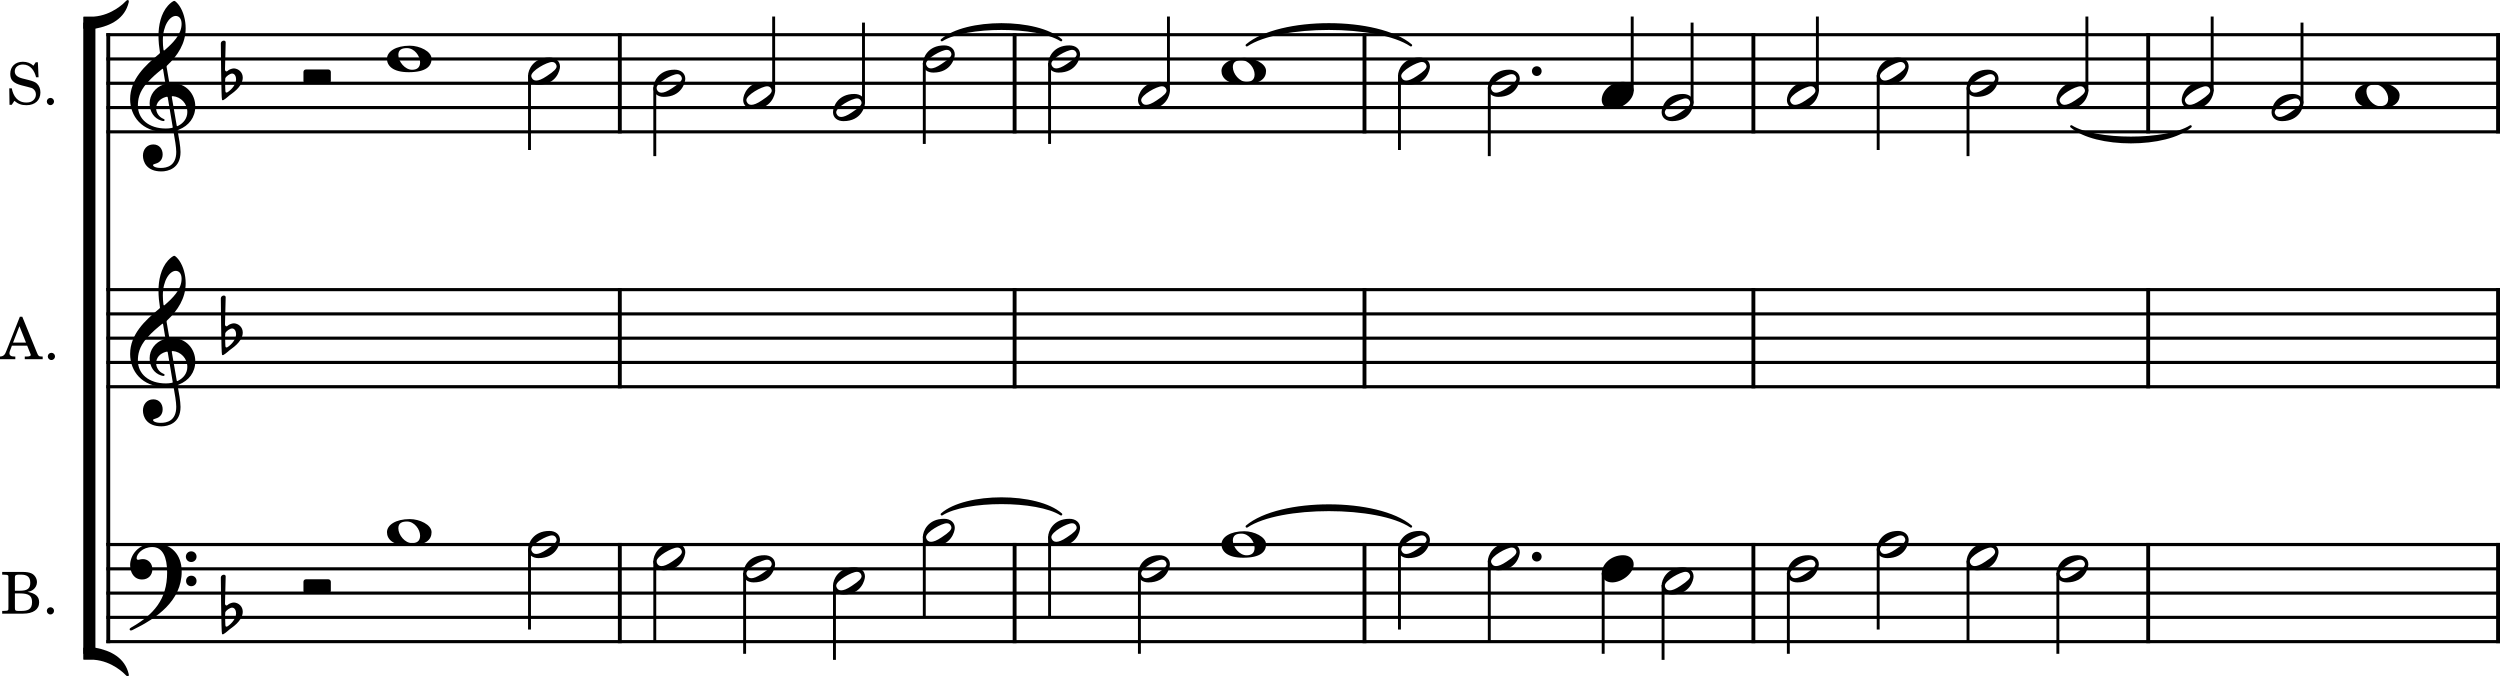 <?xml version="1.0" encoding="UTF-8" standalone="no"?>
<svg
   width="2554.196"
   height="691.016"
   viewBox="0 0 2554.196 691.016"
   version="1.2"
   id="svg260"
   sodipodi:docname="Abb-02-2.svg"
   inkscape:version="1.2.1 (9c6d41e410, 2022-07-14)"
   xmlns:inkscape="http://www.inkscape.org/namespaces/inkscape"
   xmlns:sodipodi="http://sodipodi.sourceforge.net/DTD/sodipodi-0.dtd"
   xmlns="http://www.w3.org/2000/svg"
   xmlns:svg="http://www.w3.org/2000/svg">
  <rect x="0" y="0" width="2554.196" height="691.016" fill="#808080" stroke="none"/>
  <defs
     id="defs264" />
  <sodipodi:namedview
     id="namedview262"
     pagecolor="#505050"
     bordercolor="#eeeeee"
     borderopacity="1"
     inkscape:showpageshadow="0"
     inkscape:pageopacity="0"
     inkscape:pagecheckerboard="0"
     inkscape:deskcolor="#505050"
     showgrid="false"
     inkscape:zoom="0.25017761"
     inkscape:cx="899.36106"
     inkscape:cy="1744.7605"
     inkscape:current-layer="svg260" />
  <title
     id="title2">Abb-02 (2)</title>
  <desc
     id="desc4">Generated by MuseScore 4.0.0</desc>
  <rect
     style="fill:#ffffff;stroke:#003a66;stroke-width:2"
     id="rect599"
     width="2646.12"
     height="759.46"
     x="-31.977"
     y="-27.98" />
  <polyline
     class="StaffLines"
     fill="none"
     stroke="#000000"
     stroke-width="3.22"
     stroke-linejoin="bevel"
     points="320.067,384.52 2765.62,384.52"
     id="polyline8"
     transform="translate(-211.429,-349.051)" />
  <polyline
     class="StaffLines"
     fill="none"
     stroke="#000000"
     stroke-width="3.22"
     stroke-linejoin="bevel"
     points="320.067,409.323 2765.62,409.323"
     id="polyline10"
     transform="translate(-211.429,-349.051)" />
  <polyline
     class="StaffLines"
     fill="none"
     stroke="#000000"
     stroke-width="3.22"
     stroke-linejoin="bevel"
     points="320.067,434.126 2765.62,434.126"
     id="polyline12"
     transform="translate(-211.429,-349.051)" />
  <polyline
     class="StaffLines"
     fill="none"
     stroke="#000000"
     stroke-width="3.22"
     stroke-linejoin="bevel"
     points="320.067,458.929 2765.62,458.929"
     id="polyline14"
     transform="translate(-211.429,-349.051)" />
  <polyline
     class="StaffLines"
     fill="none"
     stroke="#000000"
     stroke-width="3.22"
     stroke-linejoin="bevel"
     points="320.067,483.732 2765.62,483.732"
     id="polyline16"
     transform="translate(-211.429,-349.051)" />
  <polyline
     class="StaffLines"
     fill="none"
     stroke="#000000"
     stroke-width="3.22"
     stroke-linejoin="bevel"
     points="320.067,644.953 2765.62,644.953"
     id="polyline18"
     transform="translate(-211.429,-349.051)" />
  <polyline
     class="StaffLines"
     fill="none"
     stroke="#000000"
     stroke-width="3.22"
     stroke-linejoin="bevel"
     points="320.067,669.756 2765.62,669.756"
     id="polyline20"
     transform="translate(-211.429,-349.051)" />
  <polyline
     class="StaffLines"
     fill="none"
     stroke="#000000"
     stroke-width="3.22"
     stroke-linejoin="bevel"
     points="320.067,694.559 2765.62,694.559"
     id="polyline22"
     transform="translate(-211.429,-349.051)" />
  <polyline
     class="StaffLines"
     fill="none"
     stroke="#000000"
     stroke-width="3.22"
     stroke-linejoin="bevel"
     points="320.067,719.362 2765.62,719.362"
     id="polyline24"
     transform="translate(-211.429,-349.051)" />
  <polyline
     class="StaffLines"
     fill="none"
     stroke="#000000"
     stroke-width="3.22"
     stroke-linejoin="bevel"
     points="320.067,744.165 2765.62,744.165"
     id="polyline26"
     transform="translate(-211.429,-349.051)" />
  <polyline
     class="StaffLines"
     fill="none"
     stroke="#000000"
     stroke-width="3.22"
     stroke-linejoin="bevel"
     points="320.067,905.386 2765.62,905.386"
     id="polyline28"
     transform="translate(-211.429,-349.051)" />
  <polyline
     class="StaffLines"
     fill="none"
     stroke="#000000"
     stroke-width="3.22"
     stroke-linejoin="bevel"
     points="320.067,930.189 2765.62,930.189"
     id="polyline30"
     transform="translate(-211.429,-349.051)" />
  <polyline
     class="StaffLines"
     fill="none"
     stroke="#000000"
     stroke-width="3.22"
     stroke-linejoin="bevel"
     points="320.067,954.992 2765.62,954.992"
     id="polyline32"
     transform="translate(-211.429,-349.051)" />
  <polyline
     class="StaffLines"
     fill="none"
     stroke="#000000"
     stroke-width="3.22"
     stroke-linejoin="bevel"
     points="320.067,979.795 2765.62,979.795"
     id="polyline34"
     transform="translate(-211.429,-349.051)" />
  <polyline
     class="StaffLines"
     fill="none"
     stroke="#000000"
     stroke-width="3.22"
     stroke-linejoin="bevel"
     points="320.067,1004.6 2765.62,1004.6"
     id="polyline36"
     transform="translate(-211.429,-349.051)" />
  <path
     class="InstrumentName"
     d="M 38.687,63.622 H 36.5 l -2.359,3.531 c -2.829,-2.656 -6.547,-4.062 -10.735,-4.062 -7.797,0 -12.922,4.89 -12.922,12.328 0,6.437 3.188,9.625 11.86,11.859 l 5.609,1.422 c 4.359,1.125 4.766,1.234 6.016,2.172 1.765,1.359 2.718,3.312 2.718,5.609 0,2.36 -0.89,4.313 -2.656,5.969 -1.953,1.641 -3.906,2.297 -7.14,2.297 -8.922,0 -13.344,-6.547 -14.875,-14.516 H 9.484 l 0.235,16.813 h 2.297 l 2.656,-4.016 c 3.953,3.25 7.203,4.438 12.39,4.438 8.672,0 14.219,-5.078 14.219,-12.985 0,-3.718 -1.172,-6.781 -3.547,-9.031 -1.578,-1.531 -3.89,-2.531 -8.609,-3.719 l -6.313,-1.593 c -5.25,-1.36 -7.734,-3.657 -7.734,-7.25 0,-4.141 3.375,-6.969 8.391,-6.969 7.609,0 11.797,6.312 13.39,13.047 h 2.532 l -0.704,-15.344 m 12.86,36.406 c -2.063,0 -3.719,1.656 -3.719,3.656 0,2.063 1.656,3.719 3.672,3.719 2.062,0 3.703,-1.656 3.703,-3.719 0,-2 -1.641,-3.656 -3.656,-3.656"
     id="path38" />
  <path
     class="InstrumentName"
     d="m 22.766,323.586 h -2.469 l -13.578,34.391 c -1.594,4.609 -3.125,6.016 -6.485,6.266 H 0 v 2.765 h 15.641 v -2.765 h -1.188 c -3.187,0 -4.781,-1.125 -4.781,-3.375 0,-0.766 0.172,-1.469 0.531,-2.469 l 1.953,-5.203 h 15.625 l 3.188,7.906 c 0.359,0.953 0.484,1.297 0.484,1.594 0,0.953 -1.484,1.547 -3.672,1.547 h -2.469 v 2.765 h 18.297 v -2.765 h -0.828 c -3.078,-0.063 -3.609,-0.422 -4.969,-3.782 l -15.046,-36.875 m -2.891,9.672 6.672,16.75 H 13.328 l 6.547,-16.75 m 32.672,27.203 c -2.063,0 -3.719,1.657 -3.719,3.657 0,2.062 1.656,3.718 3.672,3.718 2.062,0 3.703,-1.656 3.703,-3.718 0,-2 -1.641,-3.657 -3.656,-3.657"
     id="path40" />
  <path
     class="InstrumentName"
     d="m 2.234,584.332 v 2.781 h 1.063 c 3.375,0.063 4.484,0.234 4.953,0.828 0.359,0.531 0.359,0.641 0.359,3.656 v 28.094 c 0,3 0,3.125 -0.359,3.656 -0.469,0.579 -1.578,0.829 -4.953,0.829 H 2.234 v 2.765 h 21.422 c 10.203,0 16.344,-4.312 16.344,-11.562 0,-5.907 -3.719,-9.266 -11.797,-10.688 2.828,-0.578 4.125,-1.109 5.656,-2.234 2.422,-1.828 3.907,-4.719 3.907,-7.672 0,-3.844 -2.36,-7.547 -5.782,-9.031 -2.125,-0.938 -5.078,-1.422 -8.562,-1.422 H 2.234 m 12.985,19.187 v -13.453 c 0,-2.312 0.765,-2.89 3.89,-2.953 h 2.36 c 5.781,0 9.453,1.891 9.453,8.313 0,5.843 -2.844,8.093 -10.453,8.093 h -5.25 m 0,2.766 h 5.187 c 9.031,0 12.344,2.422 12.344,8.922 0,7.906 -4.969,8.969 -11.625,8.969 h -2.484 c -2.954,0 -3.532,-0.594 -3.422,-3.719 v -14.172 m 36.328,14.109 c -2.063,0 -3.719,1.657 -3.719,3.657 0,2.062 1.656,3.718 3.672,3.718 2.062,0 3.703,-1.656 3.703,-3.718 0,-2 -1.641,-3.657 -3.656,-3.657"
     id="path42" />
  <path
     class="TieSegment"
     stroke="#000000"
     stroke-width="2.48"
     stroke-linecap="round"
     stroke-linejoin="round"
     fill-rule="evenodd"
     d="m 1273.831,46.239 c 33.54,-28.465 134.15,-28.465 167.69,0 -33.54,-22.512 -134.15,-22.512 -167.69,0"
     id="path44" />
  <path
     class="TieSegment"
     stroke="#000000"
     stroke-width="2.48"
     stroke-linecap="round"
     stroke-linejoin="round"
     fill-rule="evenodd"
     d="m 962.261,41.007 c 24.36,-21.489 97.44,-21.489 121.8,0 -24.36,-15.536 -97.44,-15.536 -121.8,0"
     id="path46" />
  <path
     class="TieSegment"
     stroke="#000000"
     stroke-width="2.48"
     stroke-linecap="round"
     stroke-linejoin="round"
     fill-rule="evenodd"
     d="m 2116.231,129.143 c 24.36,15.537 97.44,15.537 121.8,0 -24.36,21.489 -97.44,21.489 -121.8,0"
     id="path48" />
  <path
     class="TieSegment"
     stroke="#000000"
     stroke-width="2.48"
     stroke-linecap="round"
     stroke-linejoin="round"
     fill-rule="evenodd"
     d="m 1273.831,537.857 c 33.54,-28.466 134.15,-28.466 167.69,0 -33.54,-22.513 -134.15,-22.513 -167.69,0"
     id="path50" />
  <path
     class="TieSegment"
     stroke="#000000"
     stroke-width="2.48"
     stroke-linecap="round"
     stroke-linejoin="round"
     fill-rule="evenodd"
     d="m 962.261,525.455 c 24.36,-21.489 97.44,-21.489 121.8,0 -24.36,-15.537 -97.44,-15.537 -121.8,0"
     id="path52" />
  <polyline
     class="BarLine"
     stroke="#000000"
     stroke-width="3.97"
     stroke-linejoin="bevel"
     points="322.051,382.908 322.051,644.953"
     id="polyline54"
     transform="translate(-211.429,-349.051)" />
  <polyline
     class="BarLine"
     stroke="#000000"
     stroke-width="3.97"
     stroke-linejoin="bevel"
     points="2002.83,382.908 2002.83,485.345"
     id="polyline56"
     transform="translate(-211.429,-349.051)" />
  <polyline
     class="BarLine"
     stroke="#000000"
     stroke-width="3.97"
     stroke-linejoin="bevel"
     points="2406.18,382.908 2406.18,485.345"
     id="polyline58"
     transform="translate(-211.429,-349.051)" />
  <polyline
     class="BarLine"
     stroke="#000000"
     stroke-width="3.97"
     stroke-linejoin="bevel"
     points="2763.64,382.908 2763.64,485.345"
     id="polyline60"
     transform="translate(-211.429,-349.051)" />
  <polyline
     class="BarLine"
     stroke="#000000"
     stroke-width="3.97"
     stroke-linejoin="bevel"
     points="1248.04,382.908 1248.04,485.345"
     id="polyline62"
     transform="translate(-211.429,-349.051)" />
  <polyline
     class="BarLine"
     stroke="#000000"
     stroke-width="3.97"
     stroke-linejoin="bevel"
     points="1605.5,382.908 1605.5,485.345"
     id="polyline64"
     transform="translate(-211.429,-349.051)" />
  <polyline
     class="BarLine"
     stroke="#000000"
     stroke-width="3.97"
     stroke-linejoin="bevel"
     points="844.692,382.908 844.692,485.345"
     id="polyline66"
     transform="translate(-211.429,-349.051)" />
  <polyline
     class="BarLine"
     stroke="#000000"
     stroke-width="3.97"
     stroke-linejoin="bevel"
     points="1605.5,643.341 1605.5,745.778"
     id="polyline68"
     transform="translate(-211.429,-349.051)" />
  <polyline
     class="BarLine"
     stroke="#000000"
     stroke-width="3.97"
     stroke-linejoin="bevel"
     points="322.051,643.341 322.051,905.386"
     id="polyline70"
     transform="translate(-211.429,-349.051)" />
  <polyline
     class="BarLine"
     stroke="#000000"
     stroke-width="3.97"
     stroke-linejoin="bevel"
     points="2763.64,643.341 2763.64,745.778"
     id="polyline72"
     transform="translate(-211.429,-349.051)" />
  <polyline
     class="BarLine"
     stroke="#000000"
     stroke-width="3.97"
     stroke-linejoin="bevel"
     points="2002.83,643.341 2002.83,745.778"
     id="polyline74"
     transform="translate(-211.429,-349.051)" />
  <polyline
     class="BarLine"
     stroke="#000000"
     stroke-width="3.97"
     stroke-linejoin="bevel"
     points="1248.04,643.341 1248.04,745.778"
     id="polyline76"
     transform="translate(-211.429,-349.051)" />
  <polyline
     class="BarLine"
     stroke="#000000"
     stroke-width="3.97"
     stroke-linejoin="bevel"
     points="2406.18,643.341 2406.18,745.778"
     id="polyline78"
     transform="translate(-211.429,-349.051)" />
  <polyline
     class="BarLine"
     stroke="#000000"
     stroke-width="3.97"
     stroke-linejoin="bevel"
     points="844.692,643.341 844.692,745.778"
     id="polyline80"
     transform="translate(-211.429,-349.051)" />
  <polyline
     class="BarLine"
     stroke="#000000"
     stroke-width="3.97"
     stroke-linejoin="bevel"
     points="1248.04,903.774 1248.04,1006.21"
     id="polyline82"
     transform="translate(-211.429,-349.051)" />
  <polyline
     class="BarLine"
     stroke="#000000"
     stroke-width="3.97"
     stroke-linejoin="bevel"
     points="322.051,903.774 322.051,1006.21"
     id="polyline84"
     transform="translate(-211.429,-349.051)" />
  <polyline
     class="BarLine"
     stroke="#000000"
     stroke-width="3.97"
     stroke-linejoin="bevel"
     points="1605.5,903.774 1605.5,1006.21"
     id="polyline86"
     transform="translate(-211.429,-349.051)" />
  <polyline
     class="BarLine"
     stroke="#000000"
     stroke-width="3.97"
     stroke-linejoin="bevel"
     points="2002.83,903.774 2002.83,1006.21"
     id="polyline88"
     transform="translate(-211.429,-349.051)" />
  <polyline
     class="BarLine"
     stroke="#000000"
     stroke-width="3.97"
     stroke-linejoin="bevel"
     points="2406.18,903.774 2406.18,1006.21"
     id="polyline90"
     transform="translate(-211.429,-349.051)" />
  <polyline
     class="BarLine"
     stroke="#000000"
     stroke-width="3.97"
     stroke-linejoin="bevel"
     points="2763.64,903.774 2763.64,1006.21"
     id="polyline92"
     transform="translate(-211.429,-349.051)" />
  <polyline
     class="BarLine"
     stroke="#000000"
     stroke-width="3.97"
     stroke-linejoin="bevel"
     points="844.692,903.774 844.692,1006.21"
     id="polyline94"
     transform="translate(-211.429,-349.051)" />
  <polyline
     class="Stem"
     stroke="#000000"
     stroke-width="2.98"
     stroke-linejoin="bevel"
     points="2222.11,438.293 2222.11,508.536"
     id="polyline96"
     transform="translate(-211.429,-349.051)" />
  <polyline
     class="Stem"
     stroke="#000000"
     stroke-width="2.98"
     stroke-linejoin="bevel"
     points="2130.33,425.891 2130.33,502.335"
     id="polyline98"
     transform="translate(-211.429,-349.051)" />
  <polyline
     class="Stem"
     stroke="#000000"
     stroke-width="2.98"
     stroke-linejoin="bevel"
     points="2068.21,442.361 2068.21,365.917"
     id="polyline100"
     transform="translate(-211.429,-349.051)" />
  <polyline
     class="Stem"
     stroke="#000000"
     stroke-width="2.98"
     stroke-linejoin="bevel"
     points="1001.86,442.361 1001.86,365.917"
     id="polyline102"
     transform="translate(-211.429,-349.051)" />
  <polyline
     class="Stem"
     stroke="#000000"
     stroke-width="2.98"
     stroke-linejoin="bevel"
     points="752.411,425.891 752.411,502.335"
     id="polyline104"
     transform="translate(-211.429,-349.051)" />
  <polyline
     class="Stem"
     stroke="#000000"
     stroke-width="2.98"
     stroke-linejoin="bevel"
     points="2471.56,442.361 2471.56,365.917"
     id="polyline106"
     transform="translate(-211.429,-349.051)" />
  <polyline
     class="Stem"
     stroke="#000000"
     stroke-width="2.98"
     stroke-linejoin="bevel"
     points="2563.34,454.762 2563.34,372.118"
     id="polyline108"
     transform="translate(-211.429,-349.051)" />
  <polyline
     class="Stem"
     stroke="#000000"
     stroke-width="2.98"
     stroke-linejoin="bevel"
     points="880.408,438.293 880.408,508.536"
     id="polyline110"
     transform="translate(-211.429,-349.051)" />
  <polyline
     class="Stem"
     stroke="#000000"
     stroke-width="2.98"
     stroke-linejoin="bevel"
     points="1093.64,454.762 1093.64,372.118"
     id="polyline112"
     transform="translate(-211.429,-349.051)" />
  <polyline
     class="Stem"
     stroke="#000000"
     stroke-width="2.98"
     stroke-linejoin="bevel"
     points="1940.21,454.762 1940.21,372.118"
     id="polyline114"
     transform="translate(-211.429,-349.051)" />
  <polyline
     class="Stem"
     stroke="#000000"
     stroke-width="2.98"
     stroke-linejoin="bevel"
     points="1155.76,413.49 1155.76,496.134"
     id="polyline116"
     transform="translate(-211.429,-349.051)" />
  <polyline
     class="Stem"
     stroke="#000000"
     stroke-width="2.98"
     stroke-linejoin="bevel"
     points="1283.76,413.49 1283.76,496.134"
     id="polyline118"
     transform="translate(-211.429,-349.051)" />
  <polyline
     class="Stem"
     stroke="#000000"
     stroke-width="2.98"
     stroke-linejoin="bevel"
     points="1641.22,425.891 1641.22,502.335"
     id="polyline120"
     transform="translate(-211.429,-349.051)" />
  <polyline
     class="Stem"
     stroke="#000000"
     stroke-width="2.98"
     stroke-linejoin="bevel"
     points="1879.02,442.361 1879.02,365.917"
     id="polyline122"
     transform="translate(-211.429,-349.051)" />
  <polyline
     class="Stem"
     stroke="#000000"
     stroke-width="2.98"
     stroke-linejoin="bevel"
     points="1405.21,442.361 1405.21,365.917"
     id="polyline124"
     transform="translate(-211.429,-349.051)" />
  <polyline
     class="Stem"
     stroke="#000000"
     stroke-width="2.98"
     stroke-linejoin="bevel"
     points="1733,438.293 1733,508.536"
     id="polyline126"
     transform="translate(-211.429,-349.051)" />
  <polyline
     class="Stem"
     stroke="#000000"
     stroke-width="2.98"
     stroke-linejoin="bevel"
     points="2343.56,442.361 2343.56,365.917"
     id="polyline128"
     transform="translate(-211.429,-349.051)" />
  <polyline
     class="Stem"
     stroke="#000000"
     stroke-width="2.98"
     stroke-linejoin="bevel"
     points="1063.98,946.758 1063.98,1023.2"
     id="polyline130"
     transform="translate(-211.429,-349.051)" />
  <polyline
     class="Stem"
     stroke="#000000"
     stroke-width="2.98"
     stroke-linejoin="bevel"
     points="1155.76,897.151 1155.76,979.795"
     id="polyline132"
     transform="translate(-211.429,-349.051)" />
  <polyline
     class="Stem"
     stroke="#000000"
     stroke-width="2.98"
     stroke-linejoin="bevel"
     points="1849.36,934.356 1849.36,1017"
     id="polyline134"
     transform="translate(-211.429,-349.051)" />
  <polyline
     class="Stem"
     stroke="#000000"
     stroke-width="2.98"
     stroke-linejoin="bevel"
     points="1283.76,897.151 1283.76,979.795"
     id="polyline136"
     transform="translate(-211.429,-349.051)" />
  <polyline
     class="Stem"
     stroke="#000000"
     stroke-width="2.98"
     stroke-linejoin="bevel"
     points="1733,921.954 1733,1004.6"
     id="polyline138"
     transform="translate(-211.429,-349.051)" />
  <polyline
     class="Stem"
     stroke="#000000"
     stroke-width="2.98"
     stroke-linejoin="bevel"
     points="2130.33,909.553 2130.33,992.197"
     id="polyline140"
     transform="translate(-211.429,-349.051)" />
  <polyline
     class="Stem"
     stroke="#000000"
     stroke-width="2.98"
     stroke-linejoin="bevel"
     points="1910.55,946.758 1910.55,1023.2"
     id="polyline142"
     transform="translate(-211.429,-349.051)" />
  <polyline
     class="Stem"
     stroke="#000000"
     stroke-width="2.98"
     stroke-linejoin="bevel"
     points="2222.11,921.954 2222.11,1004.6"
     id="polyline144"
     transform="translate(-211.429,-349.051)" />
  <polyline
     class="Stem"
     stroke="#000000"
     stroke-width="2.98"
     stroke-linejoin="bevel"
     points="1375.54,934.356 1375.54,1017"
     id="polyline146"
     transform="translate(-211.429,-349.051)" />
  <polyline
     class="Stem"
     stroke="#000000"
     stroke-width="2.98"
     stroke-linejoin="bevel"
     points="972.193,934.356 972.193,1017"
     id="polyline148"
     transform="translate(-211.429,-349.051)" />
  <polyline
     class="Stem"
     stroke="#000000"
     stroke-width="2.98"
     stroke-linejoin="bevel"
     points="2313.9,934.356 2313.9,1017"
     id="polyline150"
     transform="translate(-211.429,-349.051)" />
  <polyline
     class="Stem"
     stroke="#000000"
     stroke-width="2.98"
     stroke-linejoin="bevel"
     points="752.411,909.553 752.411,992.197"
     id="polyline152"
     transform="translate(-211.429,-349.051)" />
  <polyline
     class="Stem"
     stroke="#000000"
     stroke-width="2.98"
     stroke-linejoin="bevel"
     points="1641.22,909.553 1641.22,992.197"
     id="polyline154"
     transform="translate(-211.429,-349.051)" />
  <polyline
     class="Stem"
     stroke="#000000"
     stroke-width="2.98"
     stroke-linejoin="bevel"
     points="880.408,921.954 880.408,1004.6"
     id="polyline156"
     transform="translate(-211.429,-349.051)" />
  <polyline
     class="Stem"
     stroke="#000000"
     stroke-width="2.98"
     stroke-linejoin="bevel"
     points="2038.54,934.356 2038.54,1017"
     id="polyline158"
     transform="translate(-211.429,-349.051)" />
  <path
     class="Note"
     d="m 769.988,111.366 c 18.261,0 21.935,-14.882 21.935,-18.447 0,-5.658 -4.465,-9.332 -10.913,-9.332 -16.572,0 -21.734,12.805 -21.734,18.556 0,5.844 4.666,9.224 10.712,9.224 m 8.433,-8.836 c -4.961,3.379 -8.433,4.573 -10.805,4.573 -2.294,0 -3.674,-1.194 -4.372,-2.589 -0.403,-0.589 -0.698,-1.38 -0.698,-2.17 0,-5.364 15.983,-14.2 21.238,-14.2 2.077,0 3.271,0.992 4.062,2.387 0.31,0.589 0.605,1.287 0.605,2.077 0,2.186 -2.279,4.868 -10.03,9.921"
     id="path160"
     style="stroke-width:0.992" />
  <path
     class="Note"
     d="m 861.773,123.767 c 18.261,0 21.935,-14.882 21.935,-18.447 0,-5.658 -4.465,-9.332 -10.913,-9.332 -16.572,0 -21.734,12.805 -21.734,18.556 0,5.844 4.666,9.224 10.712,9.224 m 8.433,-8.836 c -4.961,3.379 -8.433,4.573 -10.805,4.573 -2.294,0 -3.674,-1.194 -4.372,-2.589 -0.403,-0.589 -0.698,-1.38 -0.698,-2.17 0,-5.364 15.983,-14.2 21.238,-14.2 2.077,0 3.271,0.992 4.062,2.387 0.31,0.589 0.605,1.287 0.605,2.077 0,2.186 -2.279,4.868 -10.03,9.921"
     id="path162"
     style="stroke-width:0.992" />
  <path
     class="Note"
     d="m 953.553,74.161 c 18.261,0 21.935,-14.882 21.935,-18.447 0,-5.658 -4.465,-9.332 -10.913,-9.332 -16.572,0 -21.734,12.805 -21.734,18.556 0,5.844 4.666,9.224 10.712,9.224 m 8.433,-8.836 c -4.961,3.379 -8.433,4.573 -10.805,4.573 -2.294,0 -3.674,-1.194 -4.372,-2.589 -0.403,-0.589 -0.698,-1.38 -0.698,-2.17 0,-5.364 15.983,-14.2 21.238,-14.2 2.077,0 3.271,0.992 4.062,2.387 0.31,0.589 0.605,1.287 0.605,2.077 0,2.186 -2.279,4.868 -10.03,9.921"
     id="path164"
     style="stroke-width:0.992" />
  <path
     class="Note"
     d="m 1173.343,111.366 c 18.261,0 21.935,-14.882 21.935,-18.447 0,-5.658 -4.465,-9.332 -10.913,-9.332 -16.572,0 -21.734,12.805 -21.734,18.556 0,5.844 4.666,9.224 10.712,9.224 m 8.433,-8.836 c -4.961,3.379 -8.433,4.573 -10.805,4.573 -2.294,0 -3.674,-1.194 -4.372,-2.589 -0.403,-0.589 -0.698,-1.38 -0.698,-2.17 0,-5.364 15.983,-14.2 21.238,-14.2 2.077,0 3.271,0.992 4.062,2.387 0.31,0.589 0.605,1.287 0.605,2.077 0,2.186 -2.279,4.868 -10.03,9.921"
     id="path166"
     style="stroke-width:0.992" />
  <path
     class="Note"
     d="m 1271.276,59.078 c -14.386,0 -23.315,6.061 -23.315,13.394 0,7.239 6.154,13.688 22.23,13.688 17.657,0 23.315,-6.139 23.315,-13.688 0,-7.642 -12.2,-13.394 -22.23,-13.394 m -2.775,2.48 c 7.348,0 13.301,7.937 13.301,14.494 0,5.457 -3.38,7.627 -8.247,7.627 -7.146,0 -13.983,-8.232 -13.983,-15.176 0,-5.55 3.86,-6.945 8.929,-6.945"
     id="path168"
     style="stroke-width:0.992" />
  <path
     class="Note"
     d="m 2239.693,111.366 c 18.261,0 21.935,-14.882 21.935,-18.447 0,-5.658 -4.465,-9.332 -10.913,-9.332 -16.572,0 -21.734,12.805 -21.734,18.556 0,5.844 4.666,9.224 10.712,9.224 m 8.433,-8.836 c -4.961,3.379 -8.433,4.573 -10.805,4.573 -2.294,0 -3.674,-1.194 -4.372,-2.589 -0.403,-0.589 -0.698,-1.38 -0.698,-2.17 0,-5.364 15.983,-14.2 21.238,-14.2 2.077,0 3.271,0.992 4.062,2.387 0.31,0.589 0.605,1.287 0.605,2.077 0,2.186 -2.279,4.868 -10.03,9.921"
     id="path170"
     style="stroke-width:0.992" />
  <path
     class="Note"
     d="m 1081.553,74.161 c 18.261,0 21.935,-14.882 21.935,-18.447 0,-5.658 -4.465,-9.332 -10.913,-9.332 -16.572,0 -21.734,12.805 -21.734,18.556 0,5.844 4.666,9.224 10.712,9.224 m 8.433,-8.836 c -4.961,3.379 -8.433,4.573 -10.805,4.573 -2.294,0 -3.674,-1.194 -4.372,-2.589 -0.403,-0.589 -0.698,-1.38 -0.698,-2.17 0,-5.364 15.983,-14.2 21.238,-14.2 2.077,0 3.271,0.992 4.062,2.387 0.31,0.589 0.605,1.287 0.605,2.077 0,2.186 -2.279,4.868 -10.03,9.921"
     id="path172"
     style="stroke-width:0.992" />
  <path
     class="Note"
     d="m 2331.473,123.767 c 18.261,0 21.935,-14.882 21.935,-18.447 0,-5.658 -4.465,-9.332 -10.913,-9.332 -16.572,0 -21.734,12.805 -21.734,18.556 0,5.844 4.666,9.224 10.712,9.224 m 8.433,-8.836 c -4.961,3.379 -8.433,4.573 -10.805,4.573 -2.294,0 -3.674,-1.194 -4.372,-2.589 -0.403,-0.589 -0.698,-1.38 -0.698,-2.17 0,-5.364 15.983,-14.2 21.238,-14.2 2.077,0 3.271,0.992 4.062,2.387 0.31,0.589 0.605,1.287 0.605,2.077 0,2.186 -2.279,4.868 -10.03,9.921"
     id="path174"
     style="stroke-width:0.992" />
  <path
     class="Note"
     d="m 2429.416,83.882 c -14.386,0 -23.315,6.061 -23.315,13.394 0,7.239 6.154,13.688 22.23,13.688 17.657,0 23.315,-6.139 23.315,-13.688 0,-7.642 -12.2,-13.394 -22.23,-13.394 m -2.775,2.48 c 7.348,0 13.301,7.937 13.301,14.494 0,5.457 -3.38,7.627 -8.247,7.627 -7.146,0 -13.983,-8.232 -13.983,-15.176 0,-5.55 3.86,-6.945 8.929,-6.945"
     id="path176"
     style="stroke-width:0.992" />
  <path
     class="Note"
     d="m 1439.013,86.562 c 18.261,0 21.935,-14.882 21.935,-18.447 0,-5.658 -4.465,-9.332 -10.913,-9.332 -16.572,0 -21.734,12.805 -21.734,18.556 0,5.844 4.666,9.224 10.712,9.224 m 8.433,-8.836 c -4.961,3.379 -8.433,4.573 -10.805,4.573 -2.294,0 -3.674,-1.194 -4.372,-2.589 -0.403,-0.589 -0.698,-1.38 -0.698,-2.17 0,-5.364 15.983,-14.2 21.238,-14.2 2.077,0 3.271,0.992 4.062,2.387 0.31,0.589 0.605,1.287 0.605,2.077 0,2.186 -2.279,4.868 -10.03,9.921"
     id="path178"
     style="stroke-width:0.992" />
  <path
     class="Note"
     d="m 1530.803,98.964 c 18.261,0 21.935,-14.882 21.935,-18.447 0,-5.658 -4.465,-9.332 -10.913,-9.332 -16.572,0 -21.734,12.805 -21.734,18.556 0,5.844 4.666,9.224 10.712,9.224 m 8.433,-8.836 c -4.961,3.379 -8.433,4.573 -10.805,4.573 -2.294,0 -3.674,-1.194 -4.372,-2.589 -0.403,-0.589 -0.698,-1.38 -0.698,-2.17 0,-5.364 15.983,-14.2 21.238,-14.2 2.077,0 3.271,0.992 4.062,2.387 0.31,0.589 0.605,1.287 0.605,2.077 0,2.186 -2.279,4.868 -10.03,9.921"
     id="path180"
     style="stroke-width:0.992" />
  <path
     class="Note"
     d="m 1647.153,111.366 c 9.828,0 21.935,-9.131 21.935,-18.556 0,-5.55 -4.465,-9.224 -10.82,-9.224 -12.107,0 -21.827,9.022 -21.827,18.556 0,5.751 4.759,9.224 10.712,9.224"
     id="path182"
     style="stroke-width:0.992" />
  <path
     class="Note"
     d="m 1708.343,123.767 c 18.261,0 21.935,-14.882 21.935,-18.447 0,-5.658 -4.465,-9.332 -10.913,-9.332 -16.572,0 -21.734,12.805 -21.734,18.556 0,5.844 4.666,9.224 10.712,9.224 m 8.433,-8.836 c -4.961,3.379 -8.433,4.573 -10.805,4.573 -2.294,0 -3.674,-1.194 -4.372,-2.589 -0.403,-0.589 -0.698,-1.38 -0.698,-2.17 0,-5.364 15.983,-14.2 21.238,-14.2 2.077,0 3.271,0.992 4.062,2.387 0.31,0.589 0.605,1.287 0.605,2.077 0,2.186 -2.279,4.868 -10.03,9.921"
     id="path184"
     style="stroke-width:0.992" />
  <path
     class="Note"
     d="m 1836.343,111.366 c 18.261,0 21.935,-14.882 21.935,-18.447 0,-5.658 -4.465,-9.332 -10.913,-9.332 -16.572,0 -21.734,12.805 -21.734,18.556 0,5.844 4.666,9.224 10.712,9.224 m 8.433,-8.836 c -4.961,3.379 -8.433,4.573 -10.805,4.573 -2.294,0 -3.674,-1.194 -4.372,-2.589 -0.403,-0.589 -0.698,-1.38 -0.698,-2.17 0,-5.364 15.983,-14.2 21.238,-14.2 2.077,0 3.271,0.992 4.062,2.387 0.31,0.589 0.605,1.287 0.605,2.077 0,2.186 -2.279,4.868 -10.03,9.921"
     id="path186"
     style="stroke-width:0.992" />
  <path
     class="Note"
     d="m 1928.123,86.562 c 18.261,0 21.935,-14.882 21.935,-18.447 0,-5.658 -4.465,-9.332 -10.913,-9.332 -16.572,0 -21.734,12.805 -21.734,18.556 0,5.844 4.666,9.224 10.712,9.224 m 8.433,-8.836 c -4.961,3.379 -8.433,4.573 -10.805,4.573 -2.294,0 -3.674,-1.194 -4.372,-2.589 -0.403,-0.589 -0.698,-1.38 -0.698,-2.17 0,-5.364 15.983,-14.2 21.238,-14.2 2.077,0 3.271,0.992 4.062,2.387 0.31,0.589 0.605,1.287 0.605,2.077 0,2.186 -2.279,4.868 -10.03,9.921"
     id="path188"
     style="stroke-width:0.992" />
  <path
     class="Note"
     d="m 2019.913,98.964 c 18.261,0 21.935,-14.882 21.935,-18.447 0,-5.658 -4.465,-9.332 -10.913,-9.332 -16.572,0 -21.734,12.805 -21.734,18.556 0,5.844 4.666,9.224 10.712,9.224 m 8.433,-8.836 c -4.961,3.379 -8.433,4.573 -10.805,4.573 -2.294,0 -3.674,-1.194 -4.372,-2.589 -0.403,-0.589 -0.698,-1.38 -0.698,-2.17 0,-5.364 15.983,-14.2 21.238,-14.2 2.077,0 3.271,0.992 4.062,2.387 0.31,0.589 0.605,1.287 0.605,2.077 0,2.186 -2.279,4.868 -10.03,9.921"
     id="path190"
     style="stroke-width:0.992" />
  <path
     class="Note"
     d="m 2111.693,111.366 c 18.261,0 21.935,-14.882 21.935,-18.447 0,-5.658 -4.465,-9.332 -10.913,-9.332 -16.572,0 -21.734,12.805 -21.734,18.556 0,5.844 4.666,9.224 10.712,9.224 m 8.433,-8.836 c -4.961,3.379 -8.433,4.573 -10.805,4.573 -2.294,0 -3.674,-1.194 -4.372,-2.589 -0.403,-0.589 -0.698,-1.38 -0.698,-2.17 0,-5.364 15.983,-14.2 21.238,-14.2 2.077,0 3.271,0.992 4.062,2.387 0.31,0.589 0.605,1.287 0.605,2.077 0,2.186 -2.279,4.868 -10.03,9.921"
     id="path192"
     style="stroke-width:0.992" />
  <path
     class="Note"
     d="m 418.683,46.677 c -14.386,0 -23.315,6.061 -23.315,13.394 0,7.239 6.154,13.688 22.23,13.688 17.657,0 23.315,-6.139 23.315,-13.688 0,-7.642 -12.2,-13.394 -22.23,-13.394 m -2.775,2.48 c 7.348,0 13.301,7.937 13.301,14.494 0,5.457 -3.379,7.627 -8.247,7.627 -7.146,0 -13.983,-8.232 -13.983,-15.176 0,-5.55 3.86,-6.945 8.929,-6.945"
     id="path194"
     style="stroke-width:0.992" />
  <path
     class="Note"
     d="m 550.206,86.562 c 18.261,0 21.935,-14.882 21.935,-18.447 0,-5.658 -4.465,-9.332 -10.913,-9.332 -16.572,0 -21.734,12.805 -21.734,18.556 0,5.844 4.666,9.224 10.712,9.224 m 8.433,-8.836 c -4.961,3.379 -8.433,4.573 -10.805,4.573 -2.294,0 -3.674,-1.194 -4.372,-2.589 -0.403,-0.589 -0.698,-1.38 -0.698,-2.17 0,-5.364 15.983,-14.2 21.238,-14.2 2.077,0 3.271,0.992 4.062,2.387 0.31,0.589 0.605,1.287 0.605,2.077 0,2.186 -2.279,4.868 -10.03,9.921"
     id="path196"
     style="stroke-width:0.992" />
  <path
     class="Note"
     d="m 678.203,98.964 c 18.261,0 21.935,-14.882 21.935,-18.447 0,-5.658 -4.465,-9.332 -10.913,-9.332 -16.572,0 -21.734,12.805 -21.734,18.556 0,5.844 4.666,9.224 10.712,9.224 m 8.433,-8.836 c -4.961,3.379 -8.433,4.573 -10.805,4.573 -2.294,0 -3.674,-1.194 -4.372,-2.589 -0.403,-0.589 -0.698,-1.38 -0.698,-2.17 0,-5.364 15.983,-14.2 21.238,-14.2 2.077,0 3.271,0.992 4.062,2.387 0.31,0.589 0.605,1.287 0.605,2.077 0,2.186 -2.279,4.868 -10.03,9.921"
     id="path198"
     style="stroke-width:0.992" />
  <path
     class="Note"
     d="m 1928.123,570.224 c 18.261,0 21.935,-14.882 21.935,-18.447 0,-5.658 -4.465,-9.332 -10.913,-9.332 -16.572,0 -21.734,12.805 -21.734,18.556 0,5.844 4.666,9.224 10.712,9.224 m 8.433,-8.836 c -4.961,3.379 -8.433,4.573 -10.805,4.573 -2.294,0 -3.674,-1.194 -4.372,-2.589 -0.403,-0.589 -0.698,-1.38 -0.698,-2.17 0,-5.364 15.983,-14.2 21.238,-14.2 2.077,0 3.271,0.992 4.062,2.387 0.31,0.589 0.605,1.287 0.605,2.077 0,2.186 -2.279,4.868 -10.03,9.921"
     id="path200"
     style="stroke-width:0.992" />
  <path
     class="Note"
     d="m 418.683,530.338 c -14.386,0 -23.315,6.061 -23.315,13.394 0,7.239 6.154,13.688 22.23,13.688 17.657,0 23.315,-6.139 23.315,-13.688 0,-7.642 -12.2,-13.394 -22.23,-13.394 m -2.775,2.48 c 7.348,0 13.301,7.937 13.301,14.494 0,5.457 -3.379,7.627 -8.247,7.627 -7.146,0 -13.983,-8.232 -13.983,-15.176 0,-5.55 3.86,-6.945 8.929,-6.945"
     id="path202"
     style="stroke-width:0.992" />
  <path
     class="Note"
     d="m 2019.913,582.625 c 18.261,0 21.935,-14.882 21.935,-18.447 0,-5.658 -4.465,-9.332 -10.913,-9.332 -16.572,0 -21.734,12.805 -21.734,18.556 0,5.844 4.666,9.224 10.712,9.224 m 8.433,-8.836 c -4.961,3.379 -8.433,4.573 -10.805,4.573 -2.294,0 -3.674,-1.194 -4.372,-2.589 -0.403,-0.589 -0.698,-1.38 -0.698,-2.17 0,-5.364 15.983,-14.2 21.238,-14.2 2.077,0 3.271,0.992 4.062,2.387 0.31,0.589 0.605,1.287 0.605,2.077 0,2.186 -2.279,4.868 -10.03,9.921"
     id="path204"
     style="stroke-width:0.992" />
  <path
     class="Note"
     d="m 1081.553,557.822 c 18.261,0 21.935,-14.882 21.935,-18.447 0,-5.658 -4.465,-9.332 -10.913,-9.332 -16.572,0 -21.734,12.805 -21.734,18.556 0,5.844 4.666,9.224 10.712,9.224 m 8.433,-8.836 c -4.961,3.379 -8.433,4.573 -10.805,4.573 -2.294,0 -3.674,-1.194 -4.372,-2.589 -0.403,-0.589 -0.698,-1.38 -0.698,-2.17 0,-5.364 15.983,-14.2 21.238,-14.2 2.077,0 3.271,0.992 4.062,2.387 0.31,0.589 0.605,1.287 0.605,2.077 0,2.186 -2.279,4.868 -10.03,9.921"
     id="path206"
     style="stroke-width:0.992" />
  <path
     class="Note"
     d="m 1530.803,582.625 c 18.261,0 21.935,-14.882 21.935,-18.447 0,-5.658 -4.465,-9.332 -10.913,-9.332 -16.572,0 -21.734,12.805 -21.734,18.556 0,5.844 4.666,9.224 10.712,9.224 m 8.433,-8.836 c -4.961,3.379 -8.433,4.573 -10.805,4.573 -2.294,0 -3.674,-1.194 -4.372,-2.589 -0.403,-0.589 -0.698,-1.38 -0.698,-2.17 0,-5.364 15.983,-14.2 21.238,-14.2 2.077,0 3.271,0.992 4.062,2.387 0.31,0.589 0.605,1.287 0.605,2.077 0,2.186 -2.279,4.868 -10.03,9.921"
     id="path208"
     style="stroke-width:0.992" />
  <path
     class="Note"
     d="m 2111.693,595.027 c 18.261,0 21.935,-14.882 21.935,-18.447 0,-5.658 -4.465,-9.332 -10.913,-9.332 -16.572,0 -21.734,12.805 -21.734,18.556 0,5.844 4.666,9.224 10.712,9.224 m 8.433,-8.836 c -4.961,3.379 -8.433,4.573 -10.805,4.573 -2.294,0 -3.674,-1.194 -4.372,-2.589 -0.403,-0.589 -0.698,-1.38 -0.698,-2.17 0,-5.364 15.983,-14.2 21.238,-14.2 2.077,0 3.271,0.992 4.062,2.387 0.31,0.589 0.605,1.287 0.605,2.077 0,2.186 -2.279,4.868 -10.03,9.921"
     id="path210"
     style="stroke-width:0.992" />
  <path
     class="Note"
     d="m 1708.343,607.429 c 18.261,0 21.935,-14.882 21.935,-18.447 0,-5.658 -4.465,-9.332 -10.913,-9.332 -16.572,0 -21.734,12.805 -21.734,18.556 0,5.844 4.666,9.224 10.712,9.224 m 8.433,-8.836 c -4.961,3.379 -8.433,4.573 -10.805,4.573 -2.294,0 -3.674,-1.194 -4.372,-2.589 -0.403,-0.589 -0.698,-1.38 -0.698,-2.17 0,-5.364 15.983,-14.2 21.238,-14.2 2.077,0 3.271,0.992 4.062,2.387 0.31,0.589 0.605,1.287 0.605,2.077 0,2.186 -2.279,4.868 -10.03,9.921"
     id="path212"
     style="stroke-width:0.992" />
  <path
     class="Note"
     d="m 769.988,595.027 c 18.261,0 21.935,-14.882 21.935,-18.447 0,-5.658 -4.465,-9.332 -10.913,-9.332 -16.572,0 -21.734,12.805 -21.734,18.556 0,5.844 4.666,9.224 10.712,9.224 m 8.433,-8.836 c -4.961,3.379 -8.433,4.573 -10.805,4.573 -2.294,0 -3.674,-1.194 -4.372,-2.589 -0.403,-0.589 -0.698,-1.38 -0.698,-2.17 0,-5.364 15.983,-14.2 21.238,-14.2 2.077,0 3.271,0.992 4.062,2.387 0.31,0.589 0.605,1.287 0.605,2.077 0,2.186 -2.279,4.868 -10.03,9.921"
     id="path214"
     style="stroke-width:0.992" />
  <path
     class="Note"
     d="m 1271.276,542.74 c -14.386,0 -23.315,6.061 -23.315,13.394 0,7.239 6.154,13.688 22.23,13.688 17.657,0 23.315,-6.139 23.315,-13.688 0,-7.642 -12.2,-13.394 -22.23,-13.394 m -2.775,2.48 c 7.348,0 13.301,7.937 13.301,14.494 0,5.457 -3.38,7.627 -8.247,7.627 -7.146,0 -13.983,-8.232 -13.983,-15.176 0,-5.55 3.86,-6.945 8.929,-6.945"
     id="path216"
     style="stroke-width:0.992" />
  <path
     class="Note"
     d="m 953.553,557.822 c 18.261,0 21.935,-14.882 21.935,-18.447 0,-5.658 -4.465,-9.332 -10.913,-9.332 -16.572,0 -21.734,12.805 -21.734,18.556 0,5.844 4.666,9.224 10.712,9.224 m 8.433,-8.836 c -4.961,3.379 -8.433,4.573 -10.805,4.573 -2.294,0 -3.674,-1.194 -4.372,-2.589 -0.403,-0.589 -0.698,-1.38 -0.698,-2.17 0,-5.364 15.983,-14.2 21.238,-14.2 2.077,0 3.271,0.992 4.062,2.387 0.31,0.589 0.605,1.287 0.605,2.077 0,2.186 -2.279,4.868 -10.03,9.921"
     id="path218"
     style="stroke-width:0.992" />
  <path
     class="Note"
     d="m 1647.153,595.027 c 9.828,0 21.935,-9.131 21.935,-18.556 0,-5.55 -4.465,-9.224 -10.82,-9.224 -12.107,0 -21.827,9.022 -21.827,18.556 0,5.751 4.759,9.224 10.712,9.224"
     id="path220"
     style="stroke-width:0.992" />
  <path
     class="Note"
     d="m 861.773,607.429 c 18.261,0 21.935,-14.882 21.935,-18.447 0,-5.658 -4.465,-9.332 -10.913,-9.332 -16.572,0 -21.734,12.805 -21.734,18.556 0,5.844 4.666,9.224 10.712,9.224 m 8.433,-8.836 c -4.961,3.379 -8.433,4.573 -10.805,4.573 -2.294,0 -3.674,-1.194 -4.372,-2.589 -0.403,-0.589 -0.698,-1.38 -0.698,-2.17 0,-5.364 15.983,-14.2 21.238,-14.2 2.077,0 3.271,0.992 4.062,2.387 0.31,0.589 0.605,1.287 0.605,2.077 0,2.186 -2.279,4.868 -10.03,9.921"
     id="path222"
     style="stroke-width:0.992" />
  <path
     class="Note"
     d="m 1439.013,570.224 c 18.261,0 21.935,-14.882 21.935,-18.447 0,-5.658 -4.465,-9.332 -10.913,-9.332 -16.572,0 -21.734,12.805 -21.734,18.556 0,5.844 4.666,9.224 10.712,9.224 m 8.433,-8.836 c -4.961,3.379 -8.433,4.573 -10.805,4.573 -2.294,0 -3.674,-1.194 -4.372,-2.589 -0.403,-0.589 -0.698,-1.38 -0.698,-2.17 0,-5.364 15.983,-14.2 21.238,-14.2 2.077,0 3.271,0.992 4.062,2.387 0.31,0.589 0.605,1.287 0.605,2.077 0,2.186 -2.279,4.868 -10.03,9.921"
     id="path224"
     style="stroke-width:0.992" />
  <path
     class="Note"
     d="m 678.203,582.625 c 18.261,0 21.935,-14.882 21.935,-18.447 0,-5.658 -4.465,-9.332 -10.913,-9.332 -16.572,0 -21.734,12.805 -21.734,18.556 0,5.844 4.666,9.224 10.712,9.224 m 8.433,-8.836 c -4.961,3.379 -8.433,4.573 -10.805,4.573 -2.294,0 -3.674,-1.194 -4.372,-2.589 -0.403,-0.589 -0.698,-1.38 -0.698,-2.17 0,-5.364 15.983,-14.2 21.238,-14.2 2.077,0 3.271,0.992 4.062,2.387 0.31,0.589 0.605,1.287 0.605,2.077 0,2.186 -2.279,4.868 -10.03,9.921"
     id="path226"
     style="stroke-width:0.992" />
  <path
     class="Note"
     d="m 550.206,570.224 c 18.261,0 21.935,-14.882 21.935,-18.447 0,-5.658 -4.465,-9.332 -10.913,-9.332 -16.572,0 -21.734,12.805 -21.734,18.556 0,5.844 4.666,9.224 10.712,9.224 m 8.433,-8.836 c -4.961,3.379 -8.433,4.573 -10.805,4.573 -2.294,0 -3.674,-1.194 -4.372,-2.589 -0.403,-0.589 -0.698,-1.38 -0.698,-2.17 0,-5.364 15.983,-14.2 21.238,-14.2 2.077,0 3.271,0.992 4.062,2.387 0.31,0.589 0.605,1.287 0.605,2.077 0,2.186 -2.279,4.868 -10.03,9.921"
     id="path228"
     style="stroke-width:0.992" />
  <path
     class="Note"
     d="m 1173.343,595.027 c 18.261,0 21.935,-14.882 21.935,-18.447 0,-5.658 -4.465,-9.332 -10.913,-9.332 -16.572,0 -21.734,12.805 -21.734,18.556 0,5.844 4.666,9.224 10.712,9.224 m 8.433,-8.836 c -4.961,3.379 -8.433,4.573 -10.805,4.573 -2.294,0 -3.674,-1.194 -4.372,-2.589 -0.403,-0.589 -0.698,-1.38 -0.698,-2.17 0,-5.364 15.983,-14.2 21.238,-14.2 2.077,0 3.271,0.992 4.062,2.387 0.31,0.589 0.605,1.287 0.605,2.077 0,2.186 -2.279,4.868 -10.03,9.921"
     id="path230"
     style="stroke-width:0.992" />
  <path
     class="Note"
     d="m 1836.343,595.027 c 18.261,0 21.935,-14.882 21.935,-18.447 0,-5.658 -4.465,-9.332 -10.913,-9.332 -16.572,0 -21.734,12.805 -21.734,18.556 0,5.844 4.666,9.224 10.712,9.224 m 8.433,-8.836 c -4.961,3.379 -8.433,4.573 -10.805,4.573 -2.294,0 -3.674,-1.194 -4.372,-2.589 -0.403,-0.589 -0.698,-1.38 -0.698,-2.17 0,-5.364 15.983,-14.2 21.238,-14.2 2.077,0 3.271,0.992 4.062,2.387 0.31,0.589 0.605,1.287 0.605,2.077 0,2.186 -2.279,4.868 -10.03,9.921"
     id="path232"
     style="stroke-width:0.992" />
  <path
     class="Clef"
     d="m 170.258,68.704 c -0.202,-1.194 0,-1.287 0.589,-1.891 10.712,-10.014 18.85,-22.617 18.85,-37.794 0,-8.635 -2.387,-17.176 -6.449,-23.129 -1.488,-2.17 -4.061,-4.961 -5.162,-4.961 -1.38,0 -4.465,2.589 -6.449,4.775 -7.332,8.123 -9.72,20.525 -9.72,30.849 0,5.751 0.698,12.2 1.395,16.277 0.186,1.194 0.295,1.38 -0.899,2.372 -14.293,11.813 -29.469,25.997 -29.469,46.041 0,17.269 11.813,33.639 36.12,33.639 2.279,0 4.852,-0.202 6.836,-0.605 1.101,-0.186 1.302,-0.295 1.488,0.899 1.194,6.65 2.682,15.285 2.682,19.951 0,14.68 -9.921,16.463 -15.765,16.463 -5.364,0 -7.952,-1.581 -7.952,-2.883 0,-0.682 0.899,-0.992 3.178,-1.674 3.085,-0.899 6.65,-3.581 6.65,-9.332 0,-5.457 -3.472,-10.123 -9.518,-10.123 -6.65,0 -10.619,5.255 -10.619,11.409 0,6.449 3.86,16.169 18.85,16.169 6.65,0 19.548,-2.976 19.548,-19.843 0,-5.643 -1.783,-15.068 -2.883,-21.222 -0.202,-1.194 -0.093,-1.101 1.287,-1.69 10.03,-3.969 16.68,-12.402 16.68,-23.609 0,-12.712 -9.332,-23.92 -23.92,-23.92 -2.573,0 -2.573,0 -2.868,-1.783 l -2.48,-14.386 m 9.317,-52.397 c 3.271,0 5.953,2.682 5.953,8.139 0,11.022 -9.425,19.951 -17.254,26.787 -0.698,0.605 -1.101,0.496 -1.302,-0.791 -0.388,-2.573 -0.589,-5.953 -0.589,-9.131 0,-15.471 7.146,-25.005 13.192,-25.005 M 168.77,83.881 c 0.295,1.891 0.295,1.783 -1.488,2.387 -8.743,2.976 -14.401,10.805 -14.401,19.238 0,8.929 4.666,15.285 11.425,17.564 0.791,0.295 1.984,0.605 2.666,0.605 0.806,0 1.194,-0.496 1.194,-1.101 0,-0.698 -0.791,-0.992 -1.488,-1.287 -4.17,-1.783 -7.146,-6.046 -7.146,-10.619 0,-5.658 3.875,-9.921 9.921,-11.611 1.597,-0.388 1.798,-0.294 1.984,0.806 l 4.961,29.562 c 0.202,1.085 0.109,1.085 -1.38,1.38 -1.597,0.31 -3.581,0.496 -5.565,0.496 -17.362,0 -28.57,-9.611 -28.57,-23.408 0,-5.86 0.992,-13.688 9.224,-23.02 5.953,-6.65 10.526,-10.324 15.192,-14.091 0.992,-0.791 1.178,-0.698 1.38,0.403 l 2.093,12.696 m 6.836,15.781 c -0.202,-1.194 -0.093,-1.488 1.101,-1.395 8.03,0.698 14.68,7.441 14.68,16.169 0,6.263 -3.767,11.316 -9.332,14.091 -1.194,0.605 -1.38,0.605 -1.581,-0.589 l -4.868,-28.276"
     id="path234"
     style="stroke-width:0.992" />
  <path
     class="Clef"
     d="m 170.258,329.137 c -0.202,-1.194 0,-1.287 0.589,-1.891 10.712,-10.014 18.85,-22.617 18.85,-37.794 0,-8.635 -2.387,-17.176 -6.449,-23.129 -1.488,-2.17 -4.061,-4.961 -5.162,-4.961 -1.38,0 -4.465,2.589 -6.449,4.775 -7.332,8.123 -9.72,20.525 -9.72,30.849 0,5.751 0.698,12.2 1.395,16.277 0.186,1.194 0.295,1.38 -0.899,2.372 -14.293,11.813 -29.469,25.997 -29.469,46.041 0,17.269 11.813,33.639 36.12,33.639 2.279,0 4.852,-0.202 6.836,-0.605 1.101,-0.186 1.302,-0.295 1.488,0.899 1.194,6.65 2.682,15.285 2.682,19.951 0,14.68 -9.921,16.463 -15.765,16.463 -5.364,0 -7.952,-1.581 -7.952,-2.883 0,-0.682 0.899,-0.992 3.178,-1.674 3.085,-0.899 6.65,-3.581 6.65,-9.332 0,-5.457 -3.472,-10.123 -9.518,-10.123 -6.65,0 -10.619,5.255 -10.619,11.409 0,6.449 3.86,16.169 18.85,16.169 6.65,0 19.548,-2.976 19.548,-19.843 0,-5.643 -1.783,-15.068 -2.883,-21.222 -0.202,-1.194 -0.093,-1.101 1.287,-1.69 10.03,-3.969 16.68,-12.402 16.68,-23.609 0,-12.712 -9.332,-23.92 -23.92,-23.92 -2.573,0 -2.573,0 -2.868,-1.783 l -2.48,-14.386 m 9.317,-52.397 c 3.271,0 5.953,2.682 5.953,8.139 0,11.022 -9.425,19.951 -17.254,26.787 -0.698,0.605 -1.101,0.496 -1.302,-0.791 -0.388,-2.573 -0.589,-5.953 -0.589,-9.131 0,-15.471 7.146,-25.005 13.192,-25.005 m -10.805,67.573 c 0.295,1.891 0.295,1.783 -1.488,2.387 -8.743,2.976 -14.401,10.805 -14.401,19.238 0,8.929 4.666,15.285 11.425,17.564 0.791,0.295 1.984,0.605 2.666,0.605 0.806,0 1.194,-0.496 1.194,-1.101 0,-0.698 -0.791,-0.992 -1.488,-1.287 -4.17,-1.783 -7.146,-6.046 -7.146,-10.619 0,-5.658 3.875,-9.921 9.921,-11.611 1.597,-0.388 1.798,-0.294 1.984,0.806 l 4.961,29.562 c 0.202,1.085 0.109,1.085 -1.38,1.38 -1.597,0.31 -3.581,0.496 -5.565,0.496 -17.362,0 -28.57,-9.611 -28.57,-23.408 0,-5.86 0.992,-13.688 9.224,-23.02 5.953,-6.65 10.526,-10.324 15.192,-14.091 0.992,-0.791 1.178,-0.698 1.38,0.403 l 2.093,12.696 m 6.836,15.781 c -0.202,-1.194 -0.093,-1.488 1.101,-1.395 8.03,0.698 14.68,7.441 14.68,16.169 0,6.263 -3.767,11.316 -9.332,14.091 -1.194,0.605 -1.38,0.605 -1.581,-0.589 l -4.868,-28.276"
     id="path236"
     style="stroke-width:0.992" />
  <path
     class="Clef"
     d="m 157.95,555.141 c -17.269,0 -25.005,12.603 -25.005,22.121 0,7.937 4.17,14.789 12.2,14.789 6.247,0 10.526,-4.372 10.526,-10.51 0,-6.356 -4.666,-10.324 -9.534,-10.324 -2.682,0 -3.674,0.698 -4.961,0.698 -1.287,0 -1.581,-0.791 -1.581,-1.783 0,-3.969 5.953,-11.223 16.076,-11.223 10.51,0 15.083,10.324 15.083,25.904 0,27.687 -13.704,43.157 -36.817,56.35 -0.899,0.496 -1.488,0.992 -1.488,1.783 0,0.605 0.403,1.194 1.287,1.194 0.496,0 1.101,-0.202 1.69,-0.496 24.416,-11.906 50.211,-29.562 50.211,-59.729 0,-17.254 -10.526,-28.772 -27.687,-28.772 m 37.406,8.139 c -3.085,0 -5.457,2.387 -5.457,5.457 0,3.069 2.372,5.457 5.457,5.457 3.069,0 5.457,-2.387 5.457,-5.457 0,-3.069 -2.387,-5.457 -5.457,-5.457 m 0.093,24.896 c -3.069,0 -5.348,2.294 -5.348,5.364 0,3.069 2.279,5.364 5.348,5.364 3.085,0 5.364,-2.294 5.364,-5.364 0,-3.069 -2.279,-5.364 -5.364,-5.364"
     id="path238"
     style="stroke-width:0.992" />
  <path
     class="KeySig"
     d="m 226.802,101.941 c 0.295,0.403 0.589,0.496 0.884,0.496 0.31,0 0.605,-0.202 0.605,-0.202 2.976,-1.69 5.348,-4.356 7.829,-6.046 8.836,-6.154 11.906,-12.2 11.906,-16.773 0,-5.658 -4.356,-9.224 -8.929,-9.518 -1.674,0 -4.062,0.791 -5.457,1.69 -0.589,0.496 -1.674,1.38 -2.17,1.38 -0.202,0 -0.31,0 -0.496,-0.093 -0.698,-0.295 -1.101,-0.992 -1.101,-1.69 0.109,-2.186 0.698,-25.997 0.698,-27.981 0,-1.085 -0.899,-1.69 -1.891,-1.69 -1.38,0 -2.976,0.992 -3.069,2.775 0,0 0.403,56.66 1.194,57.652 m 3.472,-8.836 c 0,0 -0.295,-5.953 -0.295,-9.921 0,-1.581 0.093,-2.775 0.186,-3.162 0.698,-1.984 4.666,-4.868 6.945,-4.868 2.883,0 4.077,3.271 4.077,5.751 0,5.364 -4.573,10.712 -8.836,13.394 -0.388,0.202 -0.698,0.295 -0.992,0.295 -0.884,0 -1.085,-0.992 -1.085,-1.488"
     id="path240"
     style="stroke-width:0.992" />
  <path
     class="KeySig"
     d="m 226.802,362.374 c 0.295,0.403 0.589,0.496 0.884,0.496 0.31,0 0.605,-0.202 0.605,-0.202 2.976,-1.69 5.348,-4.356 7.829,-6.046 8.836,-6.154 11.906,-12.2 11.906,-16.773 0,-5.658 -4.356,-9.224 -8.929,-9.518 -1.674,0 -4.062,0.791 -5.457,1.69 -0.589,0.496 -1.674,1.38 -2.17,1.38 -0.202,0 -0.31,0 -0.496,-0.093 -0.698,-0.295 -1.101,-0.992 -1.101,-1.69 0.109,-2.186 0.698,-25.997 0.698,-27.981 0,-1.085 -0.899,-1.69 -1.891,-1.69 -1.38,0 -2.976,0.992 -3.069,2.775 0,0 0.403,56.66 1.194,57.652 m 3.472,-8.836 c 0,0 -0.295,-5.953 -0.295,-9.921 0,-1.581 0.093,-2.775 0.186,-3.162 0.698,-1.984 4.666,-4.868 6.945,-4.868 2.883,0 4.077,3.271 4.077,5.751 0,5.364 -4.573,10.712 -8.836,13.394 -0.388,0.202 -0.698,0.295 -0.992,0.295 -0.884,0 -1.085,-0.992 -1.085,-1.488"
     id="path242"
     style="stroke-width:0.992" />
  <path
     class="KeySig"
     d="m 226.802,647.61 c 0.295,0.403 0.589,0.496 0.884,0.496 0.31,0 0.605,-0.202 0.605,-0.202 2.976,-1.69 5.348,-4.356 7.829,-6.046 8.836,-6.154 11.906,-12.2 11.906,-16.773 0,-5.658 -4.356,-9.224 -8.929,-9.518 -1.674,0 -4.062,0.791 -5.457,1.69 -0.589,0.496 -1.674,1.38 -2.17,1.38 -0.202,0 -0.31,0 -0.496,-0.093 -0.698,-0.295 -1.101,-0.992 -1.101,-1.69 0.109,-2.186 0.698,-25.997 0.698,-27.981 0,-1.085 -0.899,-1.69 -1.891,-1.69 -1.38,0 -2.976,0.992 -3.069,2.775 0,0 0.403,56.66 1.194,57.652 m 3.472,-8.836 c 0,0 -0.295,-5.953 -0.295,-9.921 0,-1.581 0.093,-2.775 0.186,-3.162 0.698,-1.984 4.666,-4.868 6.945,-4.868 2.883,0 4.077,3.271 4.077,5.751 0,5.364 -4.573,10.712 -8.836,13.394 -0.388,0.202 -0.698,0.295 -0.992,0.295 -0.884,0 -1.085,-0.992 -1.085,-1.488"
     id="path244"
     style="stroke-width:0.992" />
  <path
     class="Rest"
     d="m 338.013,82.687 v -9.115 c 0,-1.488 -1.194,-2.589 -2.573,-2.589 h -22.834 c -1.488,0 -2.573,1.101 -2.573,2.589 v 9.115 c 0,1.395 1.085,2.589 2.573,2.589 h 22.834 c 1.38,0 2.573,-1.194 2.573,-2.589"
     id="path246"
     style="stroke-width:0.992" />
  <path
     class="Rest"
     d="m 338.013,603.553 v -9.115 c 0,-1.488 -1.194,-2.589 -2.573,-2.589 h -22.834 c -1.488,0 -2.573,1.101 -2.573,2.589 v 9.115 c 0,1.395 1.085,2.589 2.573,2.589 h 22.834 c 1.38,0 2.573,-1.194 2.573,-2.589"
     id="path248"
     style="stroke-width:0.992" />
  <path
     class="NoteDot"
     d="m 1575.052,72.673 c 0,-2.775 -2.186,-4.961 -4.961,-4.961 -2.775,0 -4.961,2.186 -4.961,4.961 0,2.775 2.186,4.961 4.961,4.961 2.775,0 4.961,-2.186 4.961,-4.961"
     id="path250"
     style="stroke-width:0.992" />
  <path
     class="NoteDot"
     d="m 1575.052,568.736 c 0,-2.775 -2.186,-4.961 -4.961,-4.961 -2.775,0 -4.961,2.186 -4.961,4.961 0,2.775 2.186,4.961 4.961,4.961 2.775,0 4.961,-2.186 4.961,-4.961"
     id="path252"
     style="stroke-width:0.992" />
  <polyline
     class="Bracket"
     stroke="#000000"
     stroke-width="12.4"
     stroke-linejoin="bevel"
     points="302.705,372.118 302.705,1017"
     id="polyline254"
     transform="translate(-211.429,-349.051)" />
  <path
     class="Bracket"
     d="M 85.075,29.268 H 97.477 C 113.351,26.291 127.535,18.943 131.503,2.372 131.612,1.984 131.612,1.69 131.612,1.38 131.612,0.589 131.317,0.202 130.821,0 129.922,0 128.837,0.698 128.341,1.38 127.349,2.48 114.839,15.579 95.895,16.959 H 85.866 c -0.589,0 -0.791,0.109 -0.791,0.698 v 11.611"
     id="path256"
     style="stroke-width:0.992" />
  <path
     class="Bracket"
     d="m 85.075,673.36 c 0,0.589 0.202,0.698 0.791,0.698 h 10.03 c 18.943,1.38 31.453,14.479 32.446,15.579 0.496,0.682 1.581,1.38 2.48,1.38 0.496,-0.202 0.791,-0.589 0.791,-1.38 0,-0.31 0,-0.605 -0.109,-0.992 -3.969,-16.572 -18.153,-23.92 -34.027,-26.896 H 85.075 v 11.611"
     id="path258"
     style="stroke-width:0.992" />
</svg>
